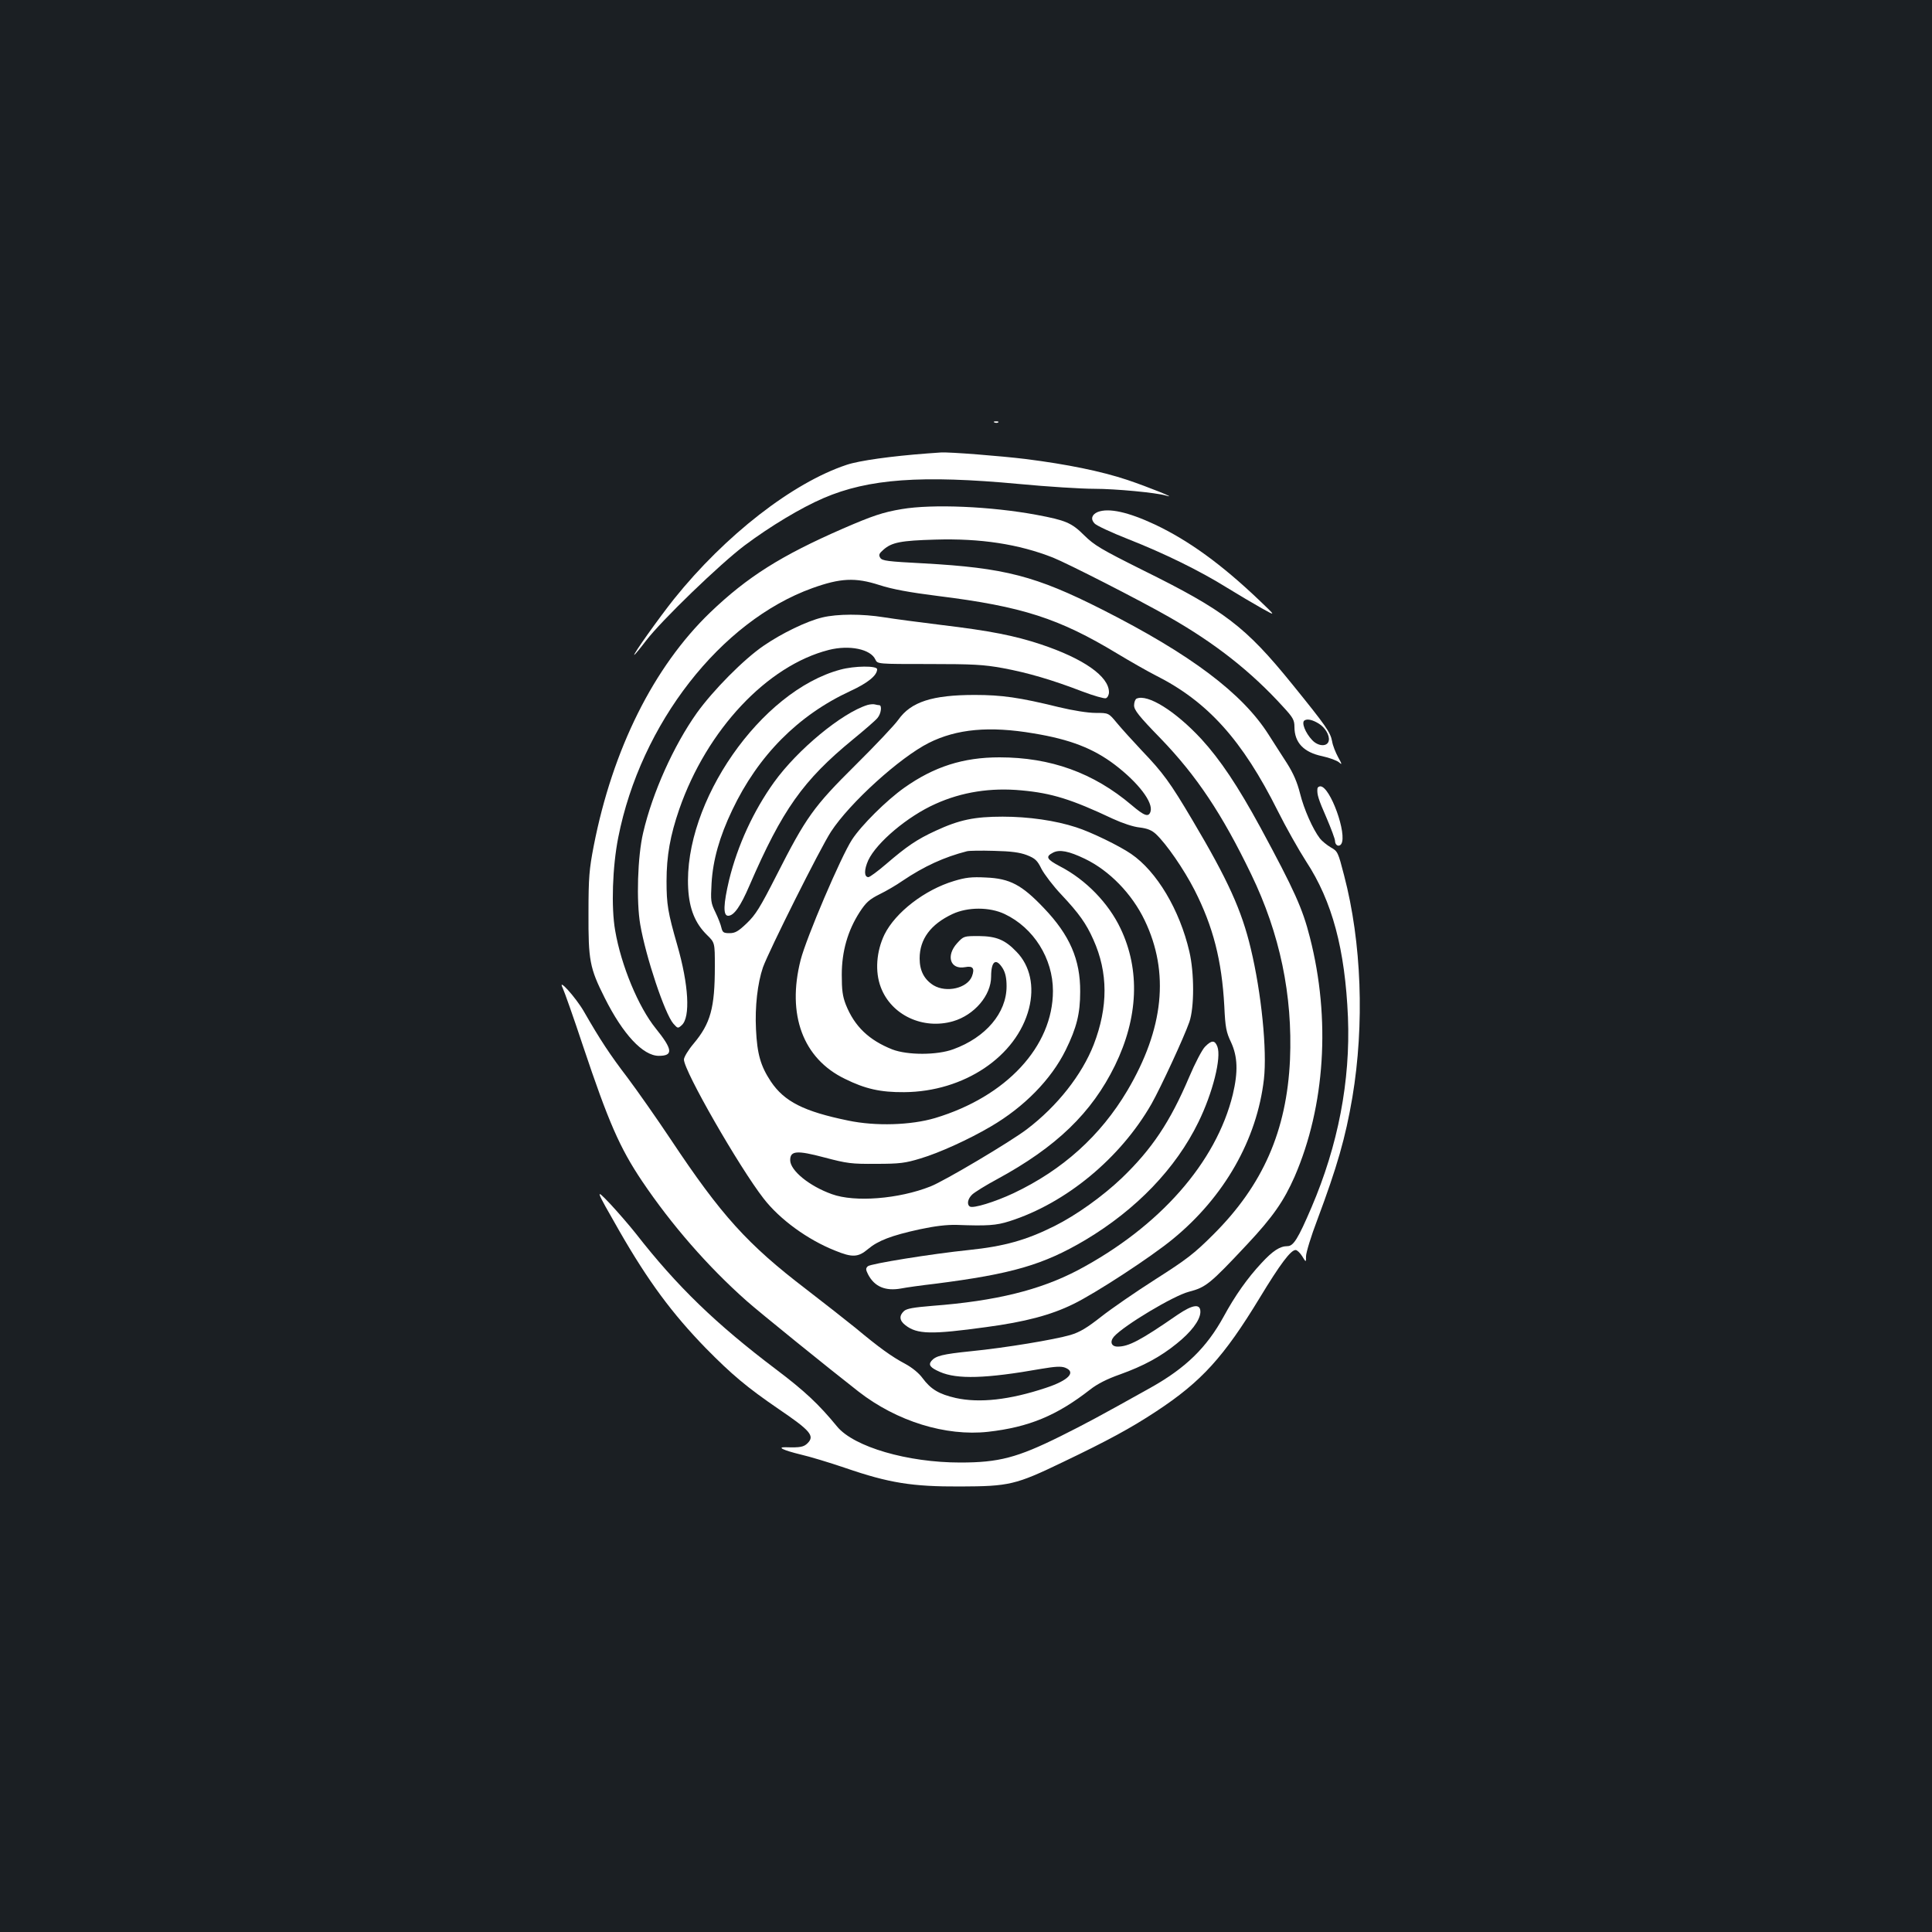 <?xml version="1.0" standalone="no"?>
<!DOCTYPE svg PUBLIC "-//W3C//DTD SVG 20010904//EN"
 "http://www.w3.org/TR/2001/REC-SVG-20010904/DTD/svg10.dtd">
<svg version="1.0" xmlns="http://www.w3.org/2000/svg"
 width="1000pt" height="1000pt" viewBox="0 0 1000 1000"
 preserveAspectRatio="xMidYMid meet">
<rect width="100%" height="100%" fill="#1b1f23"/>
<g transform="translate(0,1000) scale(0.1,-0.1)"
fill="#ffffff" stroke="none">
<path d="M5148 7813 c7 -3 16 -2 19 1 4 3 -2 6 -13 5 -11 0 -14 -3 -6 -6z"/>
<path d="M4800 7653 c-187 -14 -353 -37 -418 -59 -280 -93 -629 -365 -893
-694 -75 -94 -215 -290 -206 -290 2 0 30 33 61 74 80 105 383 397 509 492 132
99 293 196 410 246 232 100 507 120 1011 73 147 -14 323 -25 390 -25 110 0
321 -20 371 -35 69 -20 -93 45 -200 81 -135 45 -312 81 -525 108 -131 16 -397
37 -440 34 -14 -1 -45 -3 -70 -5z"/>
<path d="M4668 7365 c-97 -16 -153 -35 -305 -101 -321 -140 -495 -250 -687
-434 -292 -281 -505 -707 -603 -1209 -23 -119 -27 -162 -27 -346 -1 -246 6
-285 84 -440 94 -188 198 -300 280 -300 76 0 72 33 -16 142 -89 110 -179 325
-210 507 -21 119 -14 330 16 481 116 589 530 1120 1005 1291 145 52 222 56
346 16 68 -22 155 -38 305 -57 435 -54 626 -116 927 -298 68 -41 156 -91 197
-112 271 -136 450 -335 634 -703 42 -84 108 -201 146 -260 136 -207 202 -456
217 -807 13 -330 -51 -663 -189 -985 -69 -161 -93 -200 -124 -200 -39 0 -76
-24 -135 -88 -72 -77 -137 -169 -195 -276 -89 -162 -197 -267 -379 -369 -272
-152 -334 -185 -466 -251 -224 -111 -319 -136 -519 -136 -273 0 -550 81 -637
186 -95 116 -169 185 -316 296 -311 235 -512 429 -725 702 -34 43 -94 112
-132 153 -82 86 -81 83 46 -139 150 -261 273 -427 448 -607 134 -136 211 -201
376 -314 165 -112 188 -139 150 -177 -20 -20 -39 -23 -110 -21 -53 2 -18 -15
76 -38 44 -10 147 -41 229 -69 227 -78 346 -97 595 -96 253 1 286 8 531 126
232 111 352 176 484 263 234 154 349 281 535 587 106 175 161 248 186 248 8 0
23 -15 34 -32 20 -33 20 -33 20 0 0 18 26 104 59 190 102 273 145 422 181 633
63 377 48 801 -43 1148 -31 120 -33 125 -69 145 -20 12 -45 32 -56 46 -37 48
-83 152 -103 233 -15 59 -34 103 -68 157 -27 41 -69 108 -95 148 -136 214
-403 415 -861 647 -344 174 -505 216 -924 239 -188 10 -215 13 -225 29 -9 15
-6 22 17 42 43 38 91 47 268 52 234 7 431 -23 609 -93 75 -30 446 -219 600
-307 239 -136 426 -283 592 -466 50 -54 58 -68 58 -103 0 -82 48 -132 144
-152 37 -8 77 -23 87 -32 16 -15 16 -10 -5 27 -13 24 -28 61 -31 82 -9 47 -31
79 -206 295 -243 300 -351 382 -776 592 -214 107 -248 127 -301 179 -65 65
-96 78 -246 106 -236 44 -539 57 -698 30z m2159 -1111 c32 -20 55 -59 51 -86
-5 -34 -54 -33 -86 1 -36 38 -57 92 -40 102 15 10 43 3 75 -17z"/>
<path d="M5682 7350 c-31 -13 -38 -37 -17 -59 9 -11 87 -47 173 -81 188 -74
372 -164 513 -252 57 -35 138 -83 179 -106 75 -42 75 -42 -10 39 -198 189
-367 311 -542 394 -139 65 -239 87 -296 65z"/>
<path d="M4256 6804 c-80 -19 -210 -82 -303 -146 -103 -70 -262 -231 -346
-348 -120 -169 -230 -413 -278 -620 -29 -122 -36 -356 -15 -476 29 -168 127
-461 171 -512 23 -26 24 -26 44 -8 45 41 36 208 -24 416 -48 167 -55 209 -55
329 0 131 19 237 66 373 143 411 455 743 774 824 107 27 217 4 241 -50 11 -23
11 -23 277 -23 229 0 283 -3 382 -21 130 -24 256 -61 412 -121 58 -22 114 -38
122 -35 9 3 16 18 16 31 0 82 -131 174 -353 248 -136 45 -262 70 -513 100
-115 14 -249 32 -299 40 -111 18 -241 18 -319 -1z"/>
<path d="M4350 6534 c-412 -110 -813 -686 -788 -1133 6 -106 36 -180 97 -240
41 -40 41 -40 41 -163 0 -215 -22 -295 -110 -400 -28 -33 -50 -70 -50 -82 0
-59 286 -557 412 -719 84 -109 229 -214 370 -270 90 -37 120 -35 171 8 51 43
120 70 267 102 79 17 139 24 190 23 161 -6 206 -3 275 19 292 93 574 326 735
607 48 85 168 344 196 424 26 75 26 254 0 365 -50 215 -168 414 -301 505 -61
42 -209 114 -285 138 -107 35 -246 55 -380 55 -146 0 -224 -16 -347 -73 -98
-45 -150 -81 -256 -172 -43 -37 -85 -68 -92 -68 -23 0 -23 38 -1 87 43 92 204
228 348 292 137 62 287 85 445 70 156 -14 259 -46 473 -147 50 -23 107 -42
139 -45 40 -5 62 -14 84 -34 55 -52 144 -181 200 -290 96 -189 141 -363 154
-601 5 -110 10 -135 35 -187 34 -74 37 -152 9 -270 -86 -352 -379 -685 -801
-909 -196 -103 -425 -160 -754 -185 -97 -8 -133 -14 -147 -27 -26 -24 -24 -49
7 -73 61 -48 135 -49 419 -10 201 27 334 62 450 119 112 54 402 243 516 337
266 218 435 515 471 827 17 150 -13 447 -68 676 -47 198 -118 355 -302 665
-116 196 -152 245 -262 360 -47 50 -105 114 -129 143 -43 52 -43 52 -110 52
-40 0 -116 12 -191 30 -203 50 -295 63 -435 63 -220 0 -330 -36 -395 -128 -19
-27 -119 -133 -222 -235 -218 -216 -256 -270 -409 -571 -85 -167 -108 -204
-154 -248 -44 -42 -60 -51 -89 -51 -31 0 -36 4 -42 28 -3 15 -17 51 -31 80
-24 49 -25 60 -20 150 7 120 41 241 107 379 134 282 341 491 611 616 91 42
139 81 139 113 0 19 -117 18 -190 -2z m1000 -330 c189 -31 309 -78 420 -162
122 -93 200 -195 185 -243 -10 -30 -31 -23 -98 34 -197 167 -419 247 -684 247
-187 0 -338 -48 -492 -157 -92 -65 -223 -195 -271 -269 -57 -87 -237 -509
-266 -623 -72 -283 12 -510 229 -615 105 -52 184 -70 307 -69 310 2 582 185
646 433 29 114 6 221 -64 293 -60 63 -105 81 -195 82 -78 0 -79 0 -113 -37
-59 -65 -36 -138 41 -124 41 8 51 -6 36 -47 -24 -62 -132 -87 -199 -47 -48 30
-72 75 -72 139 0 100 57 177 170 230 79 37 192 37 270 0 150 -71 250 -230 250
-398 0 -287 -241 -547 -610 -658 -125 -37 -307 -43 -450 -13 -229 47 -330 98
-400 202 -53 80 -71 142 -77 270 -6 117 8 239 36 321 31 86 296 616 352 702
97 149 356 384 507 460 144 72 313 88 542 49z m-35 -630 c43 -17 54 -27 76
-72 15 -28 61 -89 103 -133 91 -97 128 -149 165 -232 77 -171 77 -349 2 -544
-61 -156 -188 -318 -346 -438 -84 -64 -427 -268 -499 -296 -164 -65 -392 -83
-510 -40 -118 42 -216 123 -216 176 0 49 34 52 177 14 118 -31 139 -34 268
-33 123 0 151 4 230 28 97 29 249 98 363 165 173 101 313 244 388 396 57 116
75 189 75 302 1 166 -54 293 -188 433 -114 120 -176 153 -300 158 -74 4 -106
0 -165 -18 -151 -45 -303 -162 -360 -277 -42 -87 -50 -192 -19 -273 54 -144
218 -221 374 -176 110 32 197 134 197 231 0 81 25 99 60 43 14 -23 20 -51 20
-93 0 -138 -108 -265 -276 -326 -84 -31 -236 -31 -315 -1 -121 48 -196 119
-241 232 -17 44 -21 75 -21 155 0 121 31 228 92 323 33 51 51 67 103 93 35 17
88 48 118 69 114 77 218 124 335 154 11 3 74 4 140 2 89 -2 133 -8 170 -22z
m300 -19 c127 -61 244 -181 310 -319 129 -269 99 -561 -90 -881 -139 -234
-334 -410 -589 -531 -96 -45 -209 -80 -226 -69 -17 11 -11 41 13 63 12 11 69
47 127 78 308 167 491 344 611 589 121 248 131 495 29 709 -62 131 -179 252
-312 321 -72 38 -78 51 -37 72 33 17 81 8 164 -32z"/>
<path d="M5883 6384 c-7 -3 -13 -19 -13 -35 0 -24 24 -55 138 -172 186 -193
318 -391 468 -702 149 -308 215 -626 201 -960 -17 -368 -140 -649 -397 -905
-100 -100 -140 -130 -300 -232 -102 -65 -228 -152 -280 -193 -74 -58 -110 -80
-160 -95 -83 -24 -334 -66 -515 -84 -147 -15 -182 -24 -204 -50 -17 -21 -6
-35 44 -57 89 -39 237 -35 525 16 71 12 102 14 123 6 59 -23 18 -66 -101 -105
-187 -62 -342 -79 -465 -52 -87 20 -129 45 -172 103 -18 25 -53 54 -90 74 -70
37 -136 85 -256 185 -48 39 -163 129 -255 200 -305 233 -440 382 -702 776 -72
108 -173 252 -224 320 -90 118 -140 193 -226 343 -43 74 -140 181 -109 120 8
-17 56 -152 105 -300 131 -391 189 -525 305 -698 153 -227 341 -443 542 -621
63 -56 420 -345 579 -469 198 -154 451 -232 670 -208 212 24 356 84 529 219
37 29 88 55 154 78 122 44 209 91 293 159 74 59 120 119 123 161 3 48 -37 44
-119 -12 -191 -132 -252 -164 -309 -164 -33 0 -42 25 -19 52 52 58 309 212
388 232 88 23 109 40 302 246 132 141 189 223 245 350 158 365 187 817 79
1238 -38 150 -80 243 -255 567 -118 217 -209 353 -308 461 -135 145 -277 233
-334 208z"/>
<path d="M4490 6351 c-132 -41 -361 -230 -483 -399 -107 -149 -189 -327 -233
-506 -30 -127 -32 -186 -5 -186 30 0 64 49 110 156 170 393 278 545 535 756
61 50 119 100 128 112 19 22 24 66 9 66 -5 0 -15 2 -23 4 -7 2 -24 1 -38 -3z"/>
<path d="M6819 5918 c-3 -30 5 -55 47 -151 24 -56 44 -110 44 -119 0 -23 20
-34 32 -17 33 49 -57 299 -108 299 -8 0 -15 -6 -15 -12z"/>
<path d="M6237 4582 c-15 -15 -52 -86 -82 -157 -99 -233 -193 -373 -349 -523
-99 -94 -234 -191 -348 -248 -146 -73 -260 -105 -443 -124 -194 -20 -509 -71
-523 -84 -12 -11 -11 -18 1 -42 33 -64 90 -88 172 -73 25 5 103 16 173 24 400
51 562 98 780 227 264 158 468 370 585 610 74 151 120 334 98 391 -13 34 -30
34 -64 -1z"/>
</g>
</svg>
